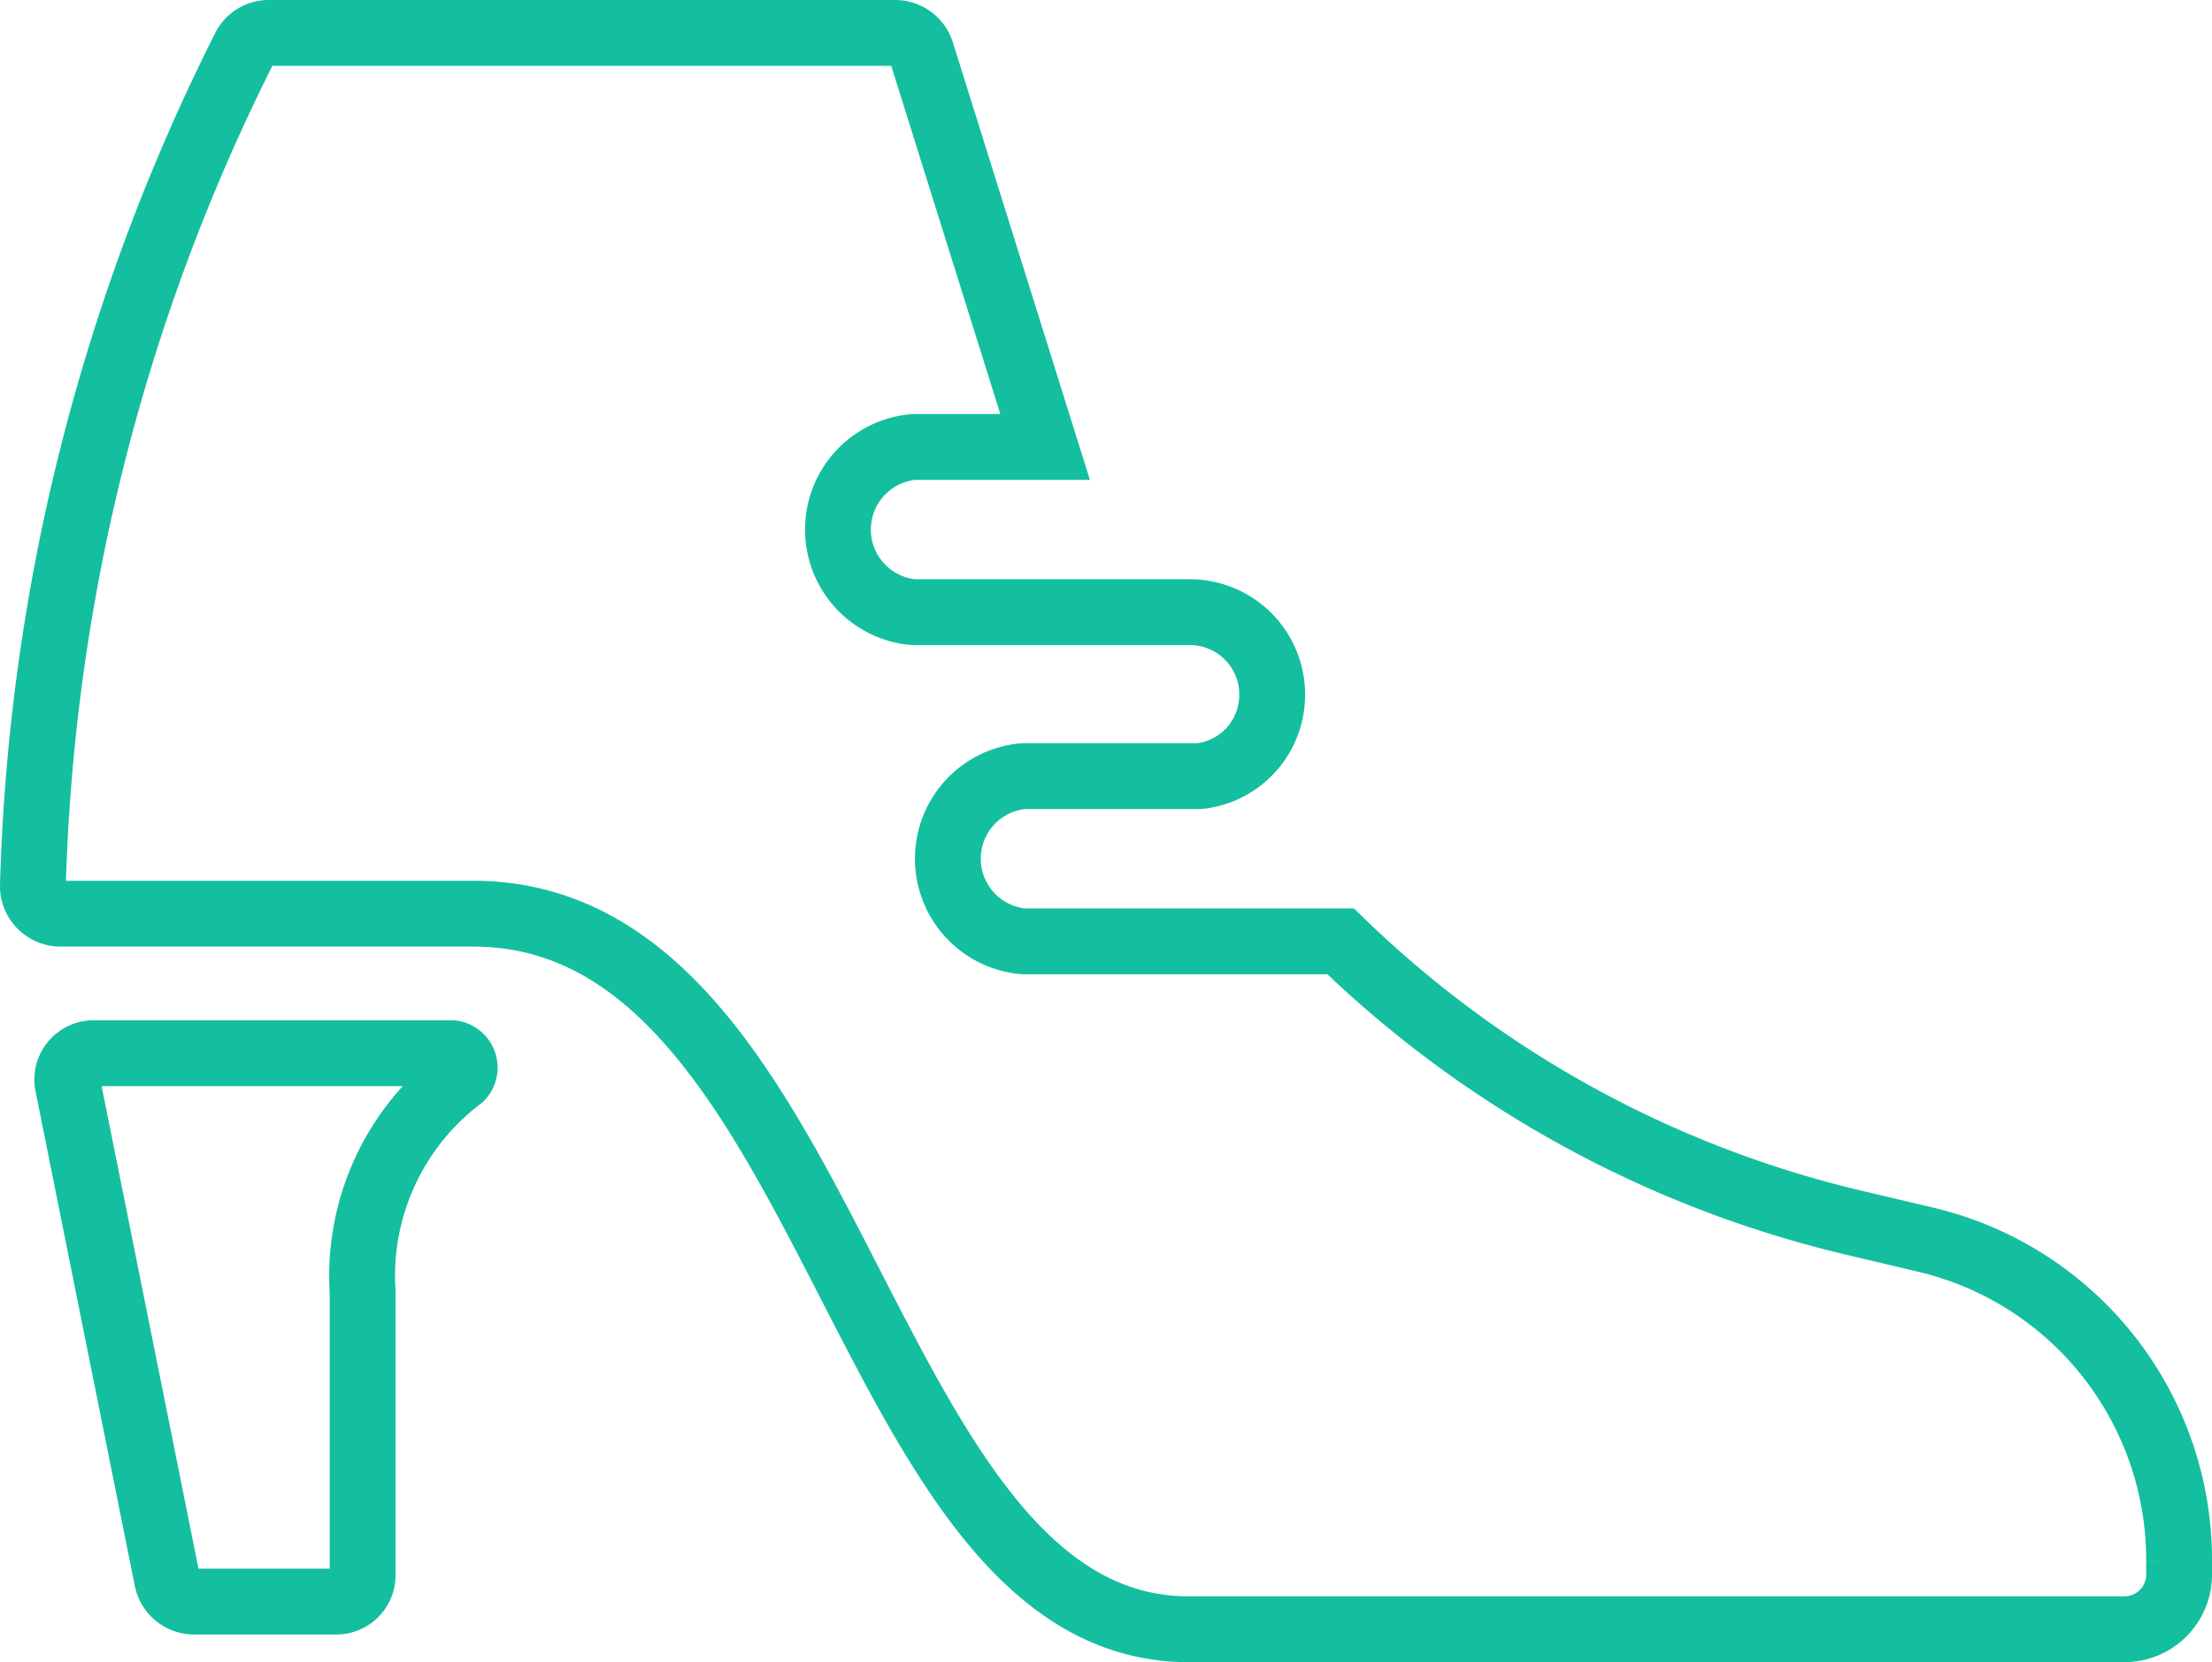 <svg xmlns="http://www.w3.org/2000/svg" viewBox="0 0 33.61 25.25"><defs><style>.cls-1{fill:none;stroke:#13bf9e;stroke-miterlimit:10;}</style></defs><title>calzado</title><g id="Capa_2" data-name="Capa 2"><g id="Capa_1-2" data-name="Capa 1"><path class="cls-1" d="M6.87,16H1.44a.4.4,0,0,0-.41.48L2.54,24a.42.42,0,0,0,.41.33H5.1a.4.4,0,0,0,.41-.4V19.63A3.78,3.78,0,0,1,7,16.37.22.22,0,0,0,6.87,16Z"/><path class="cls-1" d="M29.25,18.83l-1.1-.26a16.7,16.7,0,0,1-7.78-4.27H15.55a1.26,1.26,0,0,1,0-2.51h2.68v0a1.24,1.24,0,0,0,1.1-1.23,1.25,1.25,0,0,0-1.26-1.26H13.88a1.26,1.26,0,0,1,0-2.51h2L14,.79a.42.42,0,0,0-.4-.29H4.09a.41.41,0,0,0-.37.22A30.13,30.13,0,0,0,.5,13.45a.42.42,0,0,0,.42.43H7.19c5.54,0,5.85,10.87,10.87,10.87H32.28a.83.83,0,0,0,.83-.83v-.21A5,5,0,0,0,29.25,18.83Z"/></g></g></svg>